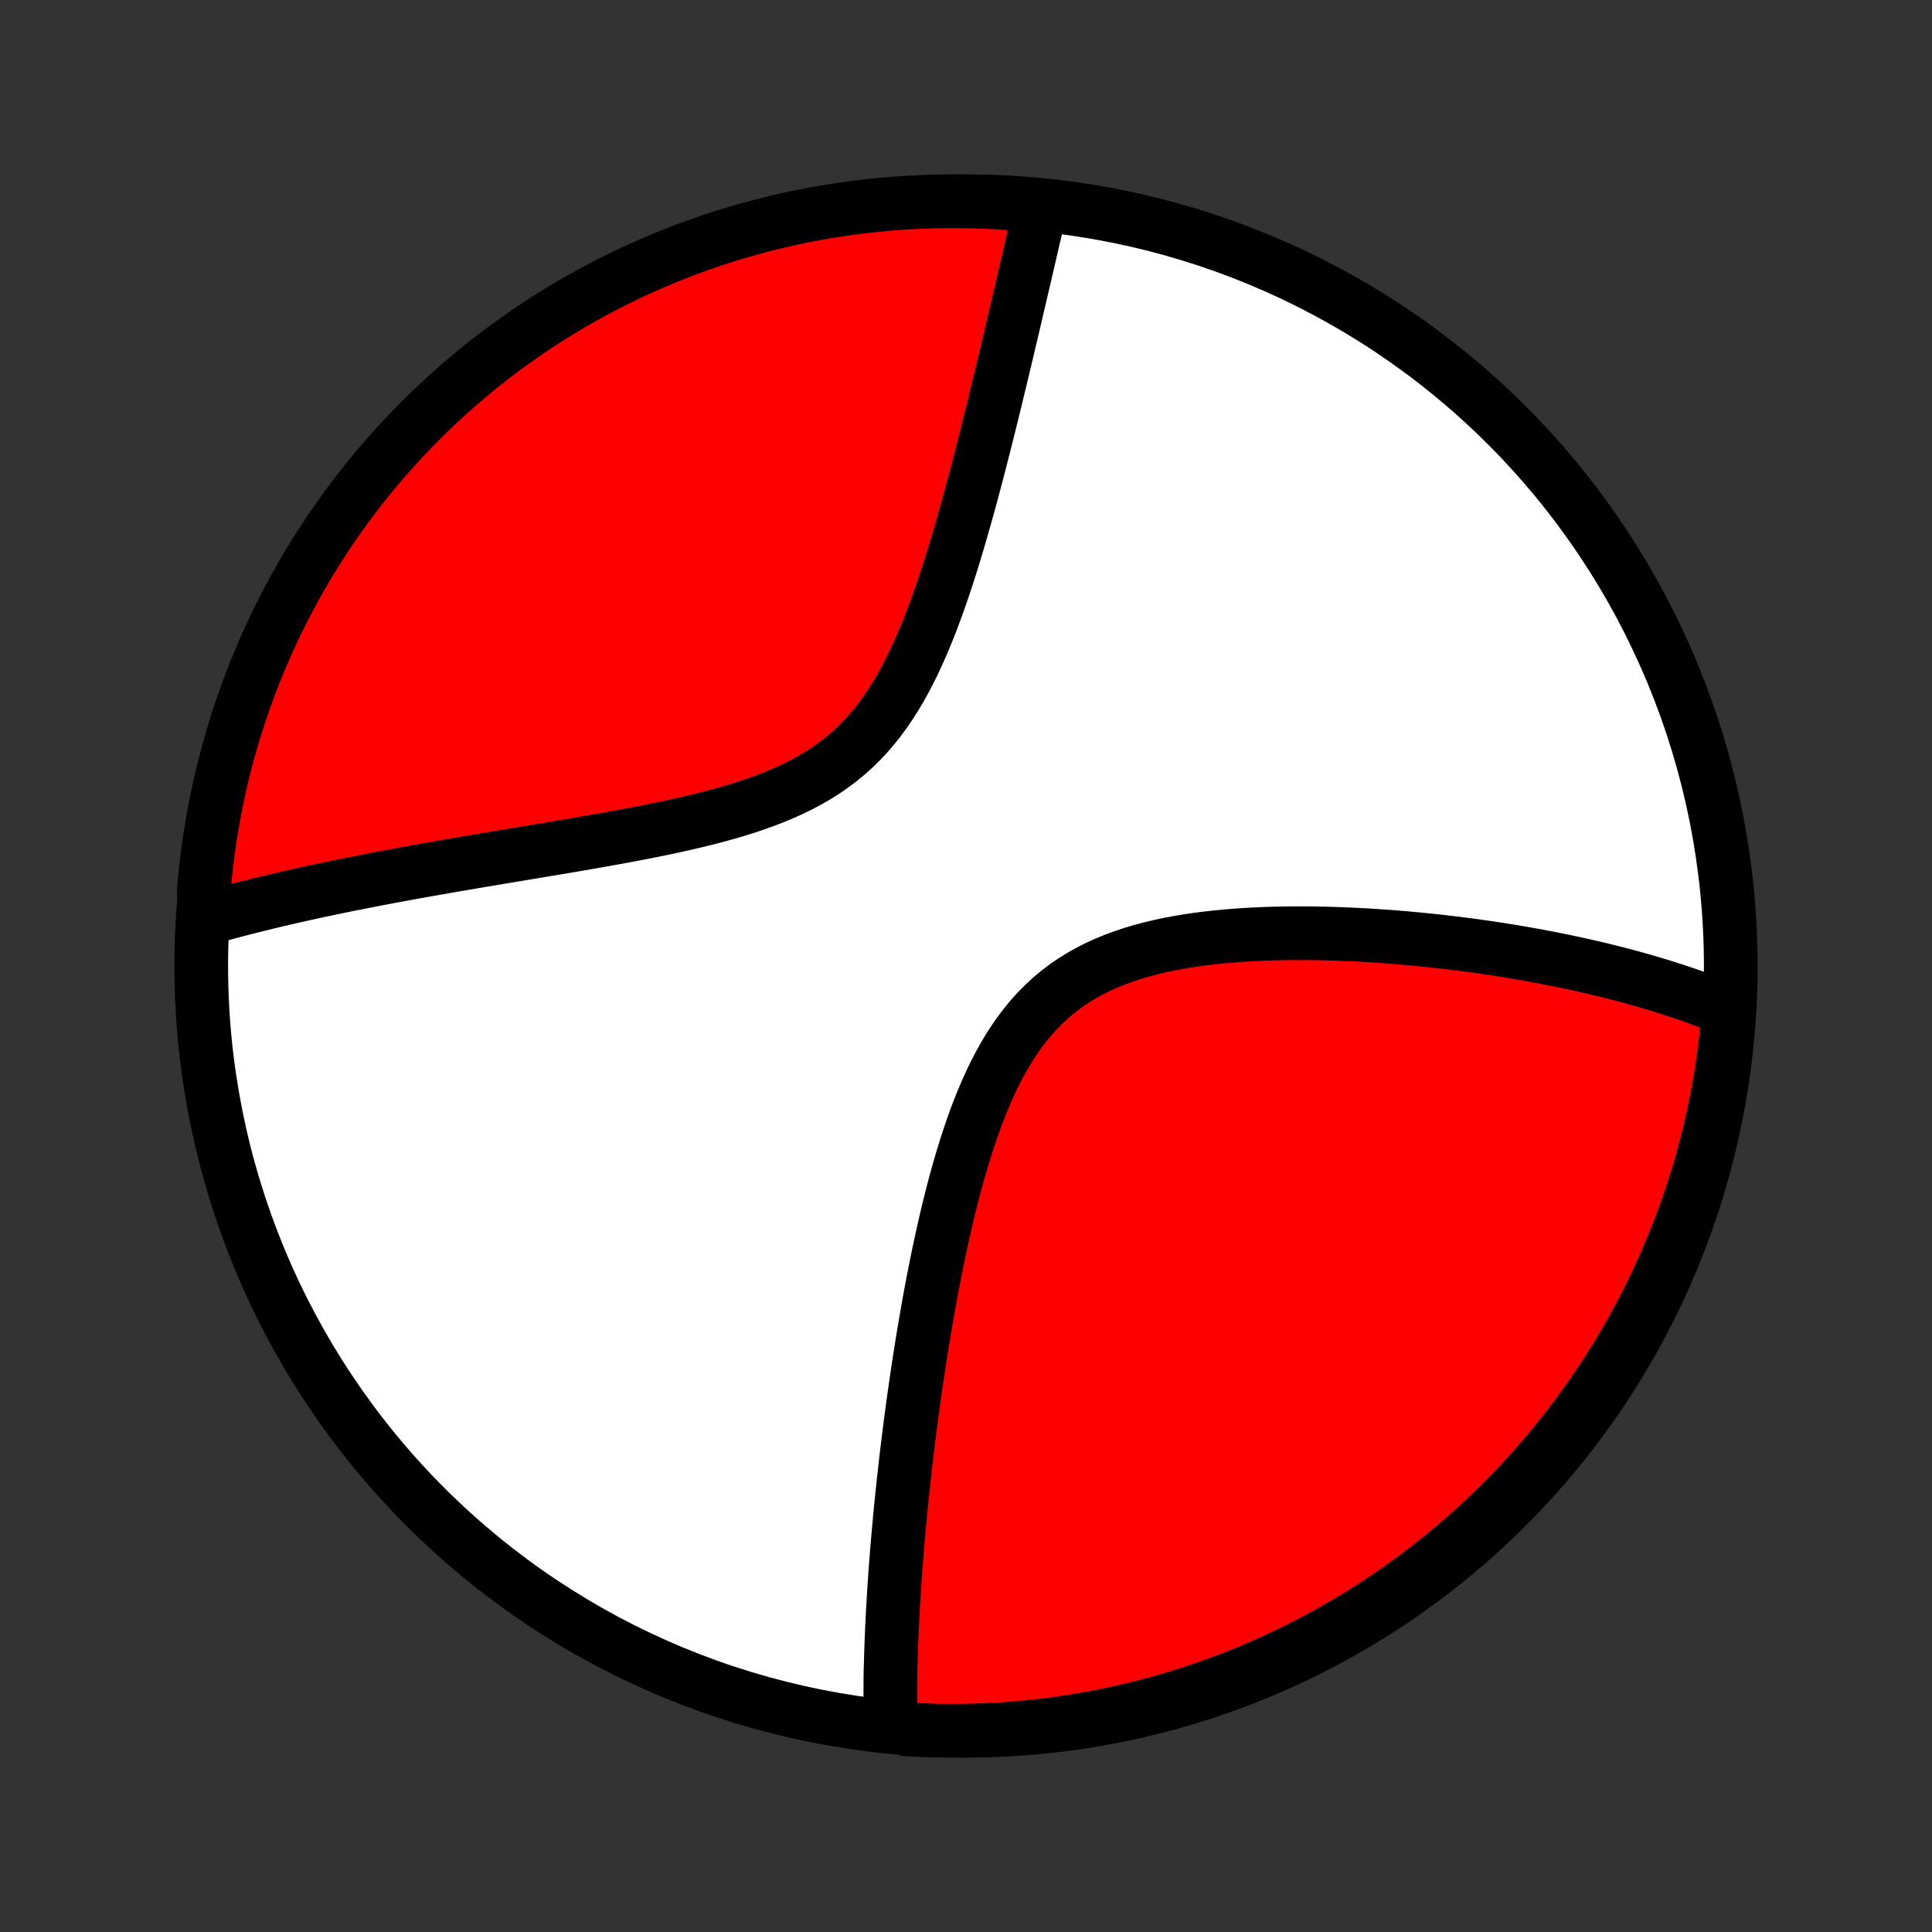 <?xml version="1.0" encoding="utf-8" standalone="no"?>
<!DOCTYPE svg PUBLIC "-//W3C//DTD SVG 1.1//EN"
  "http://www.w3.org/Graphics/SVG/1.1/DTD/svg11.dtd">
<!-- Created with matplotlib (http://matplotlib.org/) -->
<svg height="72pt" version="1.1" viewBox="0 0 72 72" width="72pt" xmlns="http://www.w3.org/2000/svg" xmlns:xlink="http://www.w3.org/1999/xlink">
 <rect x="0" y="0" width="72" height="72" fill="#333333" stroke="none"/>
 <defs>
  <style type="text/css">
*{stroke-linecap:butt;stroke-linejoin:round;}
  </style>
 </defs>
 <g id="figure_1">
  <g id="patch_1">
   <path d="
M0 72
L72 72
L72 0
L0 0
z
" style="fill:none;"/>
  </g>
  <g id="axes_1">
   <g id="PatchCollection_1">
    <defs>
     <path d="
M36 -7.5
C43.558 -7.5 50.808 -10.503 56.153 -15.848
C61.497 -21.192 64.5 -28.442 64.5 -36
C64.5 -43.558 61.497 -50.808 56.153 -56.153
C50.808 -61.497 43.558 -64.5 36 -64.5
C28.442 -64.5 21.192 -61.497 15.848 -56.153
C10.503 -50.808 7.5 -43.558 7.5 -36
C7.5 -28.442 10.503 -21.192 15.848 -15.848
C21.192 -10.503 28.442 -7.5 36 -7.5
z
" id="C0_0_a811fe30f3"/>
     <path d="
M33.196 -7.717
L33.192 -7.902
L33.188 -8.088
L33.184 -8.275
L33.182 -8.462
L33.181 -8.65
L33.18 -8.839
L33.18 -9.029
L33.181 -9.219
L33.182 -9.41
L33.184 -9.602
L33.187 -9.794
L33.195 -9.988
L33.2 -10.182
L33.206 -10.378
L33.212 -10.574
L33.219 -10.772
L33.227 -10.971
L33.235 -11.171
L33.244 -11.372
L33.254 -11.574
L33.264 -11.778
L33.275 -11.983
L33.286 -12.189
L33.299 -12.397
L33.311 -12.606
L33.325 -12.817
L33.339 -13.029
L33.354 -13.243
L33.369 -13.459
L33.386 -13.677
L33.403 -13.896
L33.42 -14.117
L33.438 -14.34
L33.457 -14.565
L33.477 -14.792
L33.498 -15.021
L33.519 -15.253
L33.541 -15.486
L33.563 -15.722
L33.587 -15.96
L33.611 -16.201
L33.637 -16.443
L33.663 -16.689
L33.69 -16.937
L33.718 -17.187
L33.746 -17.441
L33.776 -17.697
L33.807 -17.955
L33.839 -18.217
L33.872 -18.481
L33.905 -18.748
L33.94 -19.019
L33.977 -19.292
L34.014 -19.569
L34.052 -19.848
L34.092 -20.131
L34.133 -20.417
L34.175 -20.706
L34.219 -20.998
L34.264 -21.294
L34.311 -21.593
L34.359 -21.895
L34.409 -22.2
L34.46 -22.509
L34.514 -22.821
L34.569 -23.136
L34.625 -23.454
L34.684 -23.776
L34.745 -24.1
L34.808 -24.428
L34.874 -24.758
L34.941 -25.091
L35.011 -25.427
L35.084 -25.766
L35.16 -26.107
L35.238 -26.45
L35.319 -26.795
L35.404 -27.142
L35.492 -27.49
L35.584 -27.84
L35.679 -28.19
L35.779 -28.541
L35.883 -28.892
L35.991 -29.243
L36.105 -29.593
L36.223 -29.942
L36.347 -30.289
L36.477 -30.633
L36.614 -30.975
L36.757 -31.313
L36.907 -31.646
L37.065 -31.975
L37.231 -32.297
L37.405 -32.613
L37.588 -32.921
L37.781 -33.221
L37.983 -33.512
L38.195 -33.793
L38.417 -34.063
L38.65 -34.322
L38.894 -34.569
L39.148 -34.805
L39.412 -35.027
L39.687 -35.237
L39.971 -35.433
L40.265 -35.617
L40.568 -35.788
L40.879 -35.947
L41.197 -36.093
L41.523 -36.227
L41.855 -36.35
L42.193 -36.463
L42.536 -36.565
L42.883 -36.657
L43.233 -36.741
L43.587 -36.816
L43.943 -36.882
L44.3 -36.942
L44.658 -36.994
L45.017 -37.039
L45.376 -37.079
L45.735 -37.113
L46.093 -37.142
L46.45 -37.166
L46.806 -37.185
L47.16 -37.2
L47.512 -37.211
L47.861 -37.218
L48.208 -37.221
L48.553 -37.222
L48.894 -37.219
L49.233 -37.214
L49.568 -37.206
L49.9 -37.195
L50.229 -37.182
L50.555 -37.167
L50.877 -37.15
L51.195 -37.13
L51.51 -37.109
L51.821 -37.087
L52.128 -37.062
L52.432 -37.036
L52.733 -37.009
L53.029 -36.98
L53.322 -36.95
L53.611 -36.919
L53.897 -36.886
L54.18 -36.852
L54.458 -36.817
L54.734 -36.782
L55.005 -36.745
L55.274 -36.707
L55.539 -36.668
L55.801 -36.628
L56.059 -36.588
L56.315 -36.547
L56.567 -36.504
L56.816 -36.462
L57.063 -36.418
L57.306 -36.373
L57.546 -36.328
L57.784 -36.282
L58.019 -36.236
L58.251 -36.188
L58.48 -36.141
L58.707 -36.092
L58.931 -36.043
L59.153 -35.993
L59.372 -35.942
L59.59 -35.891
L59.804 -35.839
L60.017 -35.786
L60.227 -35.733
L60.435 -35.679
L60.642 -35.624
L60.846 -35.569
L61.048 -35.513
L61.248 -35.456
L61.446 -35.398
L61.643 -35.34
L61.837 -35.281
L62.031 -35.221
L62.222 -35.16
L62.412 -35.099
L62.6 -35.037
L62.786 -34.974
L62.971 -34.91
L63.155 -34.845
L63.337 -34.779
L63.517 -34.712
L63.697 -34.645
L63.875 -34.576
L64.052 -34.506
L64.227 -34.436
L64.401 -34.364
L64.414 -34.291
L64.371 -33.792
L64.32 -33.296
L64.26 -32.801
L64.191 -32.308
L64.114 -31.815
L64.028 -31.324
L63.933 -30.834
L63.83 -30.345
L63.719 -29.859
L63.599 -29.374
L63.471 -28.891
L63.334 -28.41
L63.189 -27.932
L63.036 -27.456
L62.875 -26.983
L62.705 -26.513
L62.527 -26.045
L62.341 -25.581
L62.147 -25.119
L61.945 -24.661
L61.736 -24.207
L61.518 -23.756
L61.293 -23.308
L61.059 -22.865
L60.819 -22.425
L60.571 -21.99
L60.315 -21.559
L60.052 -21.133
L59.781 -20.71
L59.503 -20.293
L59.218 -19.88
L58.926 -19.473
L58.627 -19.07
L58.322 -18.672
L58.009 -18.28
L57.69 -17.893
L57.364 -17.512
L57.031 -17.136
L56.692 -16.766
L56.347 -16.402
L55.996 -16.044
L55.638 -15.692
L55.275 -15.346
L54.906 -15.006
L54.53 -14.673
L54.15 -14.347
L53.763 -14.026
L53.372 -13.713
L52.975 -13.406
L52.573 -13.107
L52.166 -12.814
L51.753 -12.528
L51.337 -12.25
L50.915 -11.978
L50.489 -11.714
L50.058 -11.458
L49.623 -11.209
L49.184 -10.967
L48.742 -10.733
L48.295 -10.507
L47.844 -10.288
L47.39 -10.078
L46.932 -9.875
L46.471 -9.68
L46.007 -9.493
L45.54 -9.315
L45.07 -9.144
L44.597 -8.982
L44.121 -8.827
L43.643 -8.682
L43.163 -8.544
L42.68 -8.415
L42.196 -8.294
L41.709 -8.182
L41.221 -8.078
L40.731 -7.982
L40.24 -7.895
L39.748 -7.817
L39.254 -7.747
L38.759 -7.686
L38.264 -7.634
L37.768 -7.59
L37.271 -7.555
L36.774 -7.528
L36.276 -7.511
L35.779 -7.501
L35.282 -7.501
L34.785 -7.509
L34.288 -7.526
L33.792 -7.551
z
" id="C0_1_2310794fcb"/>
     <path d="
M7.685 -37.767
L7.868 -37.819
L8.052 -37.871
L8.237 -37.922
L8.424 -37.973
L8.613 -38.023
L8.803 -38.074
L8.994 -38.124
L9.187 -38.173
L9.382 -38.223
L9.579 -38.272
L9.778 -38.321
L9.978 -38.37
L10.181 -38.418
L10.385 -38.467
L10.591 -38.515
L10.8 -38.563
L11.011 -38.611
L11.223 -38.659
L11.438 -38.706
L11.656 -38.754
L11.876 -38.801
L12.098 -38.848
L12.322 -38.896
L12.55 -38.943
L12.78 -38.99
L13.012 -39.037
L13.248 -39.084
L13.486 -39.131
L13.727 -39.178
L13.971 -39.225
L14.217 -39.273
L14.467 -39.32
L14.72 -39.367
L14.977 -39.414
L15.236 -39.462
L15.499 -39.51
L15.765 -39.557
L16.034 -39.605
L16.307 -39.653
L16.583 -39.701
L16.863 -39.75
L17.146 -39.798
L17.433 -39.847
L17.724 -39.897
L18.018 -39.946
L18.316 -39.996
L18.617 -40.047
L18.922 -40.098
L19.231 -40.149
L19.544 -40.201
L19.86 -40.254
L20.179 -40.307
L20.502 -40.361
L20.829 -40.416
L21.159 -40.471
L21.492 -40.528
L21.828 -40.586
L22.168 -40.645
L22.51 -40.706
L22.855 -40.768
L23.203 -40.831
L23.552 -40.897
L23.904 -40.964
L24.258 -41.034
L24.614 -41.106
L24.97 -41.181
L25.327 -41.259
L25.685 -41.34
L26.043 -41.425
L26.4 -41.514
L26.757 -41.608
L27.111 -41.706
L27.464 -41.81
L27.814 -41.92
L28.16 -42.036
L28.503 -42.159
L28.841 -42.289
L29.173 -42.428
L29.5 -42.575
L29.819 -42.731
L30.131 -42.897
L30.435 -43.072
L30.731 -43.259
L31.017 -43.456
L31.294 -43.664
L31.561 -43.883
L31.818 -44.112
L32.065 -44.353
L32.302 -44.604
L32.529 -44.866
L32.746 -45.137
L32.954 -45.417
L33.153 -45.705
L33.342 -46.002
L33.524 -46.305
L33.697 -46.614
L33.864 -46.929
L34.023 -47.249
L34.175 -47.573
L34.321 -47.9
L34.462 -48.23
L34.597 -48.562
L34.727 -48.895
L34.853 -49.23
L34.974 -49.564
L35.091 -49.899
L35.204 -50.233
L35.314 -50.566
L35.42 -50.898
L35.523 -51.229
L35.623 -51.558
L35.721 -51.884
L35.815 -52.209
L35.907 -52.53
L35.997 -52.849
L36.085 -53.165
L36.171 -53.478
L36.254 -53.788
L36.336 -54.095
L36.416 -54.398
L36.494 -54.698
L36.57 -54.995
L36.645 -55.288
L36.718 -55.578
L36.79 -55.864
L36.861 -56.146
L36.93 -56.425
L36.998 -56.701
L37.064 -56.972
L37.13 -57.241
L37.194 -57.506
L37.257 -57.767
L37.319 -58.025
L37.38 -58.28
L37.44 -58.532
L37.499 -58.78
L37.557 -59.024
L37.614 -59.266
L37.67 -59.505
L37.726 -59.74
L37.78 -59.972
L37.834 -60.202
L37.887 -60.428
L37.939 -60.652
L37.991 -60.873
L38.042 -61.091
L38.092 -61.307
L38.142 -61.52
L38.191 -61.73
L38.239 -61.938
L38.287 -62.143
L38.334 -62.346
L38.38 -62.547
L38.426 -62.745
L38.472 -62.942
L38.517 -63.136
L38.562 -63.328
L38.605 -63.518
L38.649 -63.706
L38.692 -63.892
L38.735 -64.076
L38.292 -64.258
L37.796 -64.408
L37.299 -64.443
L36.802 -64.47
L36.305 -64.489
L35.807 -64.498
L35.31 -64.499
L34.813 -64.492
L34.316 -64.475
L33.82 -64.45
L33.324 -64.416
L32.83 -64.374
L32.336 -64.323
L31.843 -64.263
L31.352 -64.195
L30.861 -64.118
L30.373 -64.033
L29.886 -63.939
L29.401 -63.837
L28.919 -63.726
L28.438 -63.606
L27.959 -63.478
L27.483 -63.342
L27.01 -63.198
L26.539 -63.045
L26.072 -62.884
L25.607 -62.715
L25.145 -62.537
L24.687 -62.352
L24.232 -62.158
L23.781 -61.957
L23.334 -61.748
L22.89 -61.531
L22.45 -61.306
L22.015 -61.073
L21.584 -60.833
L21.157 -60.585
L20.734 -60.33
L20.317 -60.067
L19.904 -59.797
L19.496 -59.519
L19.093 -59.235
L18.695 -58.943
L18.302 -58.645
L17.915 -58.339
L17.534 -58.027
L17.157 -57.708
L16.787 -57.382
L16.423 -57.05
L16.064 -56.712
L15.712 -56.367
L15.366 -56.016
L15.026 -55.659
L14.692 -55.296
L14.365 -54.927
L14.044 -54.552
L13.731 -54.172
L13.424 -53.786
L13.123 -53.394
L12.83 -52.998
L12.544 -52.596
L12.265 -52.189
L11.994 -51.777
L11.729 -51.36
L11.472 -50.939
L11.223 -50.513
L10.98 -50.083
L10.746 -49.648
L10.52 -49.21
L10.3 -48.767
L10.089 -48.32
L9.886 -47.87
L9.691 -47.416
L9.504 -46.958
L9.325 -46.498
L9.154 -46.033
L8.991 -45.566
L8.836 -45.096
L8.69 -44.624
L8.552 -44.148
L8.422 -43.67
L8.301 -43.19
L8.188 -42.708
L8.083 -42.223
L7.988 -41.737
L7.9 -41.249
L7.821 -40.759
L7.751 -40.268
L7.69 -39.776
L7.637 -39.282
L7.592 -38.788
z
" id="C0_2_66d924c510"/>
    </defs>
    <g clip-path="url(#p1bffca34e9)">
     <use style="fill:#ffffff;stroke:#000000;stroke-width:2.0;" x="0.0" xlink:href="#C0_0_a811fe30f3" y="72.0"/>
    </g>
    <g clip-path="url(#p1bffca34e9)">
     <use style="fill:#ff0000;stroke:#000000;stroke-width:2.0;" x="0.0" xlink:href="#C0_1_2310794fcb" y="72.0"/>
    </g>
    <g clip-path="url(#p1bffca34e9)">
     <use style="fill:#ff0000;stroke:#000000;stroke-width:2.0;" x="0.0" xlink:href="#C0_2_66d924c510" y="72.0"/>
    </g>
   </g>
  </g>
 </g>
 <defs>
  <clipPath id="p1bffca34e9">
   <rect height="72.0" width="72.0" x="0.0" y="0.0"/>
  </clipPath>
 </defs>
</svg>
